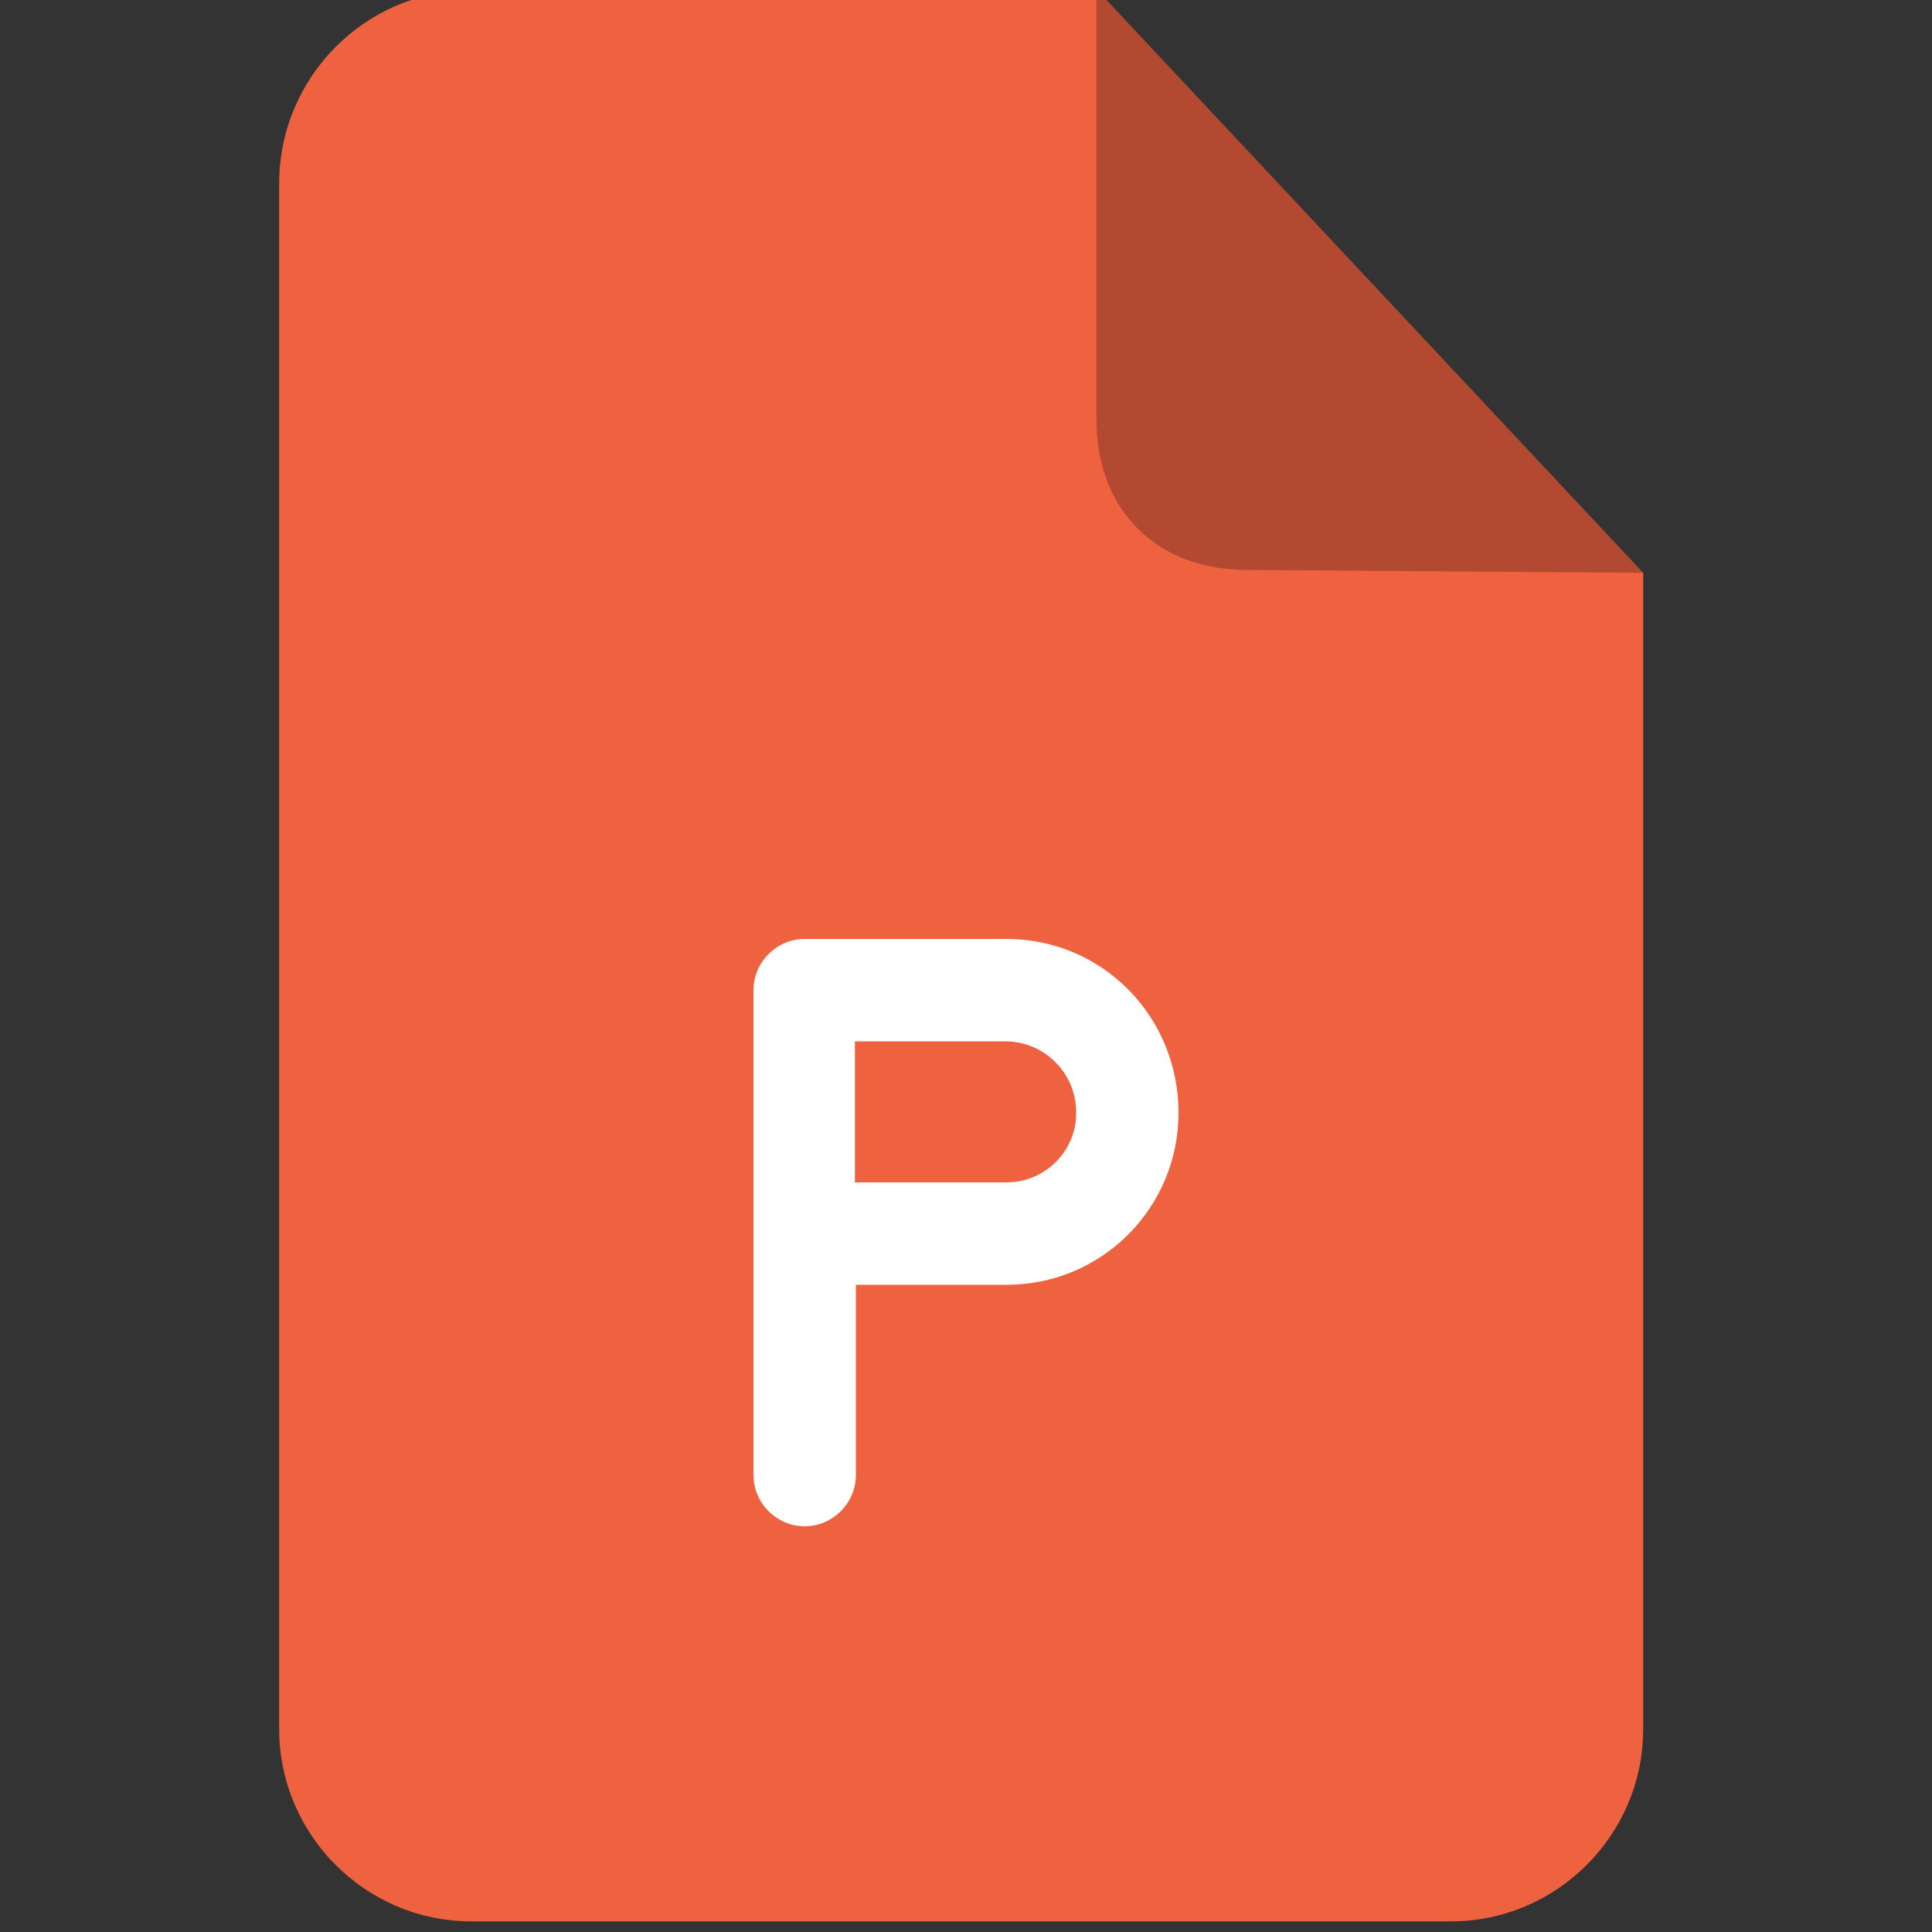 <?xml version="1.0" encoding="utf-8"?>
<!-- Generator: Adobe Illustrator 23.1.1, SVG Export Plug-In . SVG Version: 6.00 Build 0)  -->
<svg version="1.1" id="图层_1" xmlns="http://www.w3.org/2000/svg" xmlns:xlink="http://www.w3.org/1999/xlink" x="0px" y="0px"
	 viewBox="0 0 200 200" style="enable-background:new 0 0 200 200;" xml:space="preserve">
<rect x="0" y="0" width="200" height="200" fill="#333333" stroke="none"/>
<style type="text/css">
	.st0{fill:#EE6240;}
	.st1{opacity:0.25;enable-background:new    ;}
	.st2{fill:#FFFFFF;}
</style>
<g>
	<path class="st0" d="M48.8-1h64.8l56.5,60.3V179c0,11-9,19.9-19.9,19.9H48.8c-11,0-19.9-9-19.9-19.9V19C28.9,8,37.8-1,48.8-1z"/>
	<path class="st1" d="M113.6-1l56.5,60.3l-41-0.3c-9.4,0-15.6-6.2-15.6-15.6V-1L113.6-1z"/>
</g>
<path class="st2" d="M104.2,97.2H83.3c-2.9,0-5.3,2.4-5.3,5.3v50.2c0,2.9,2.4,5.3,5.3,5.3c2.9,0,5.3-2.4,5.3-5.3V133h15.6l0,0
	c9.9,0,17.8-8,17.8-17.8C122,105.2,114.1,97.2,104.2,97.2z M104.2,122.4H88.5v-14.6h15.6l0,0c4,0,7.3,3.3,7.3,7.3
	C111.5,119.1,108.2,122.4,104.2,122.4z"/>
</svg>
